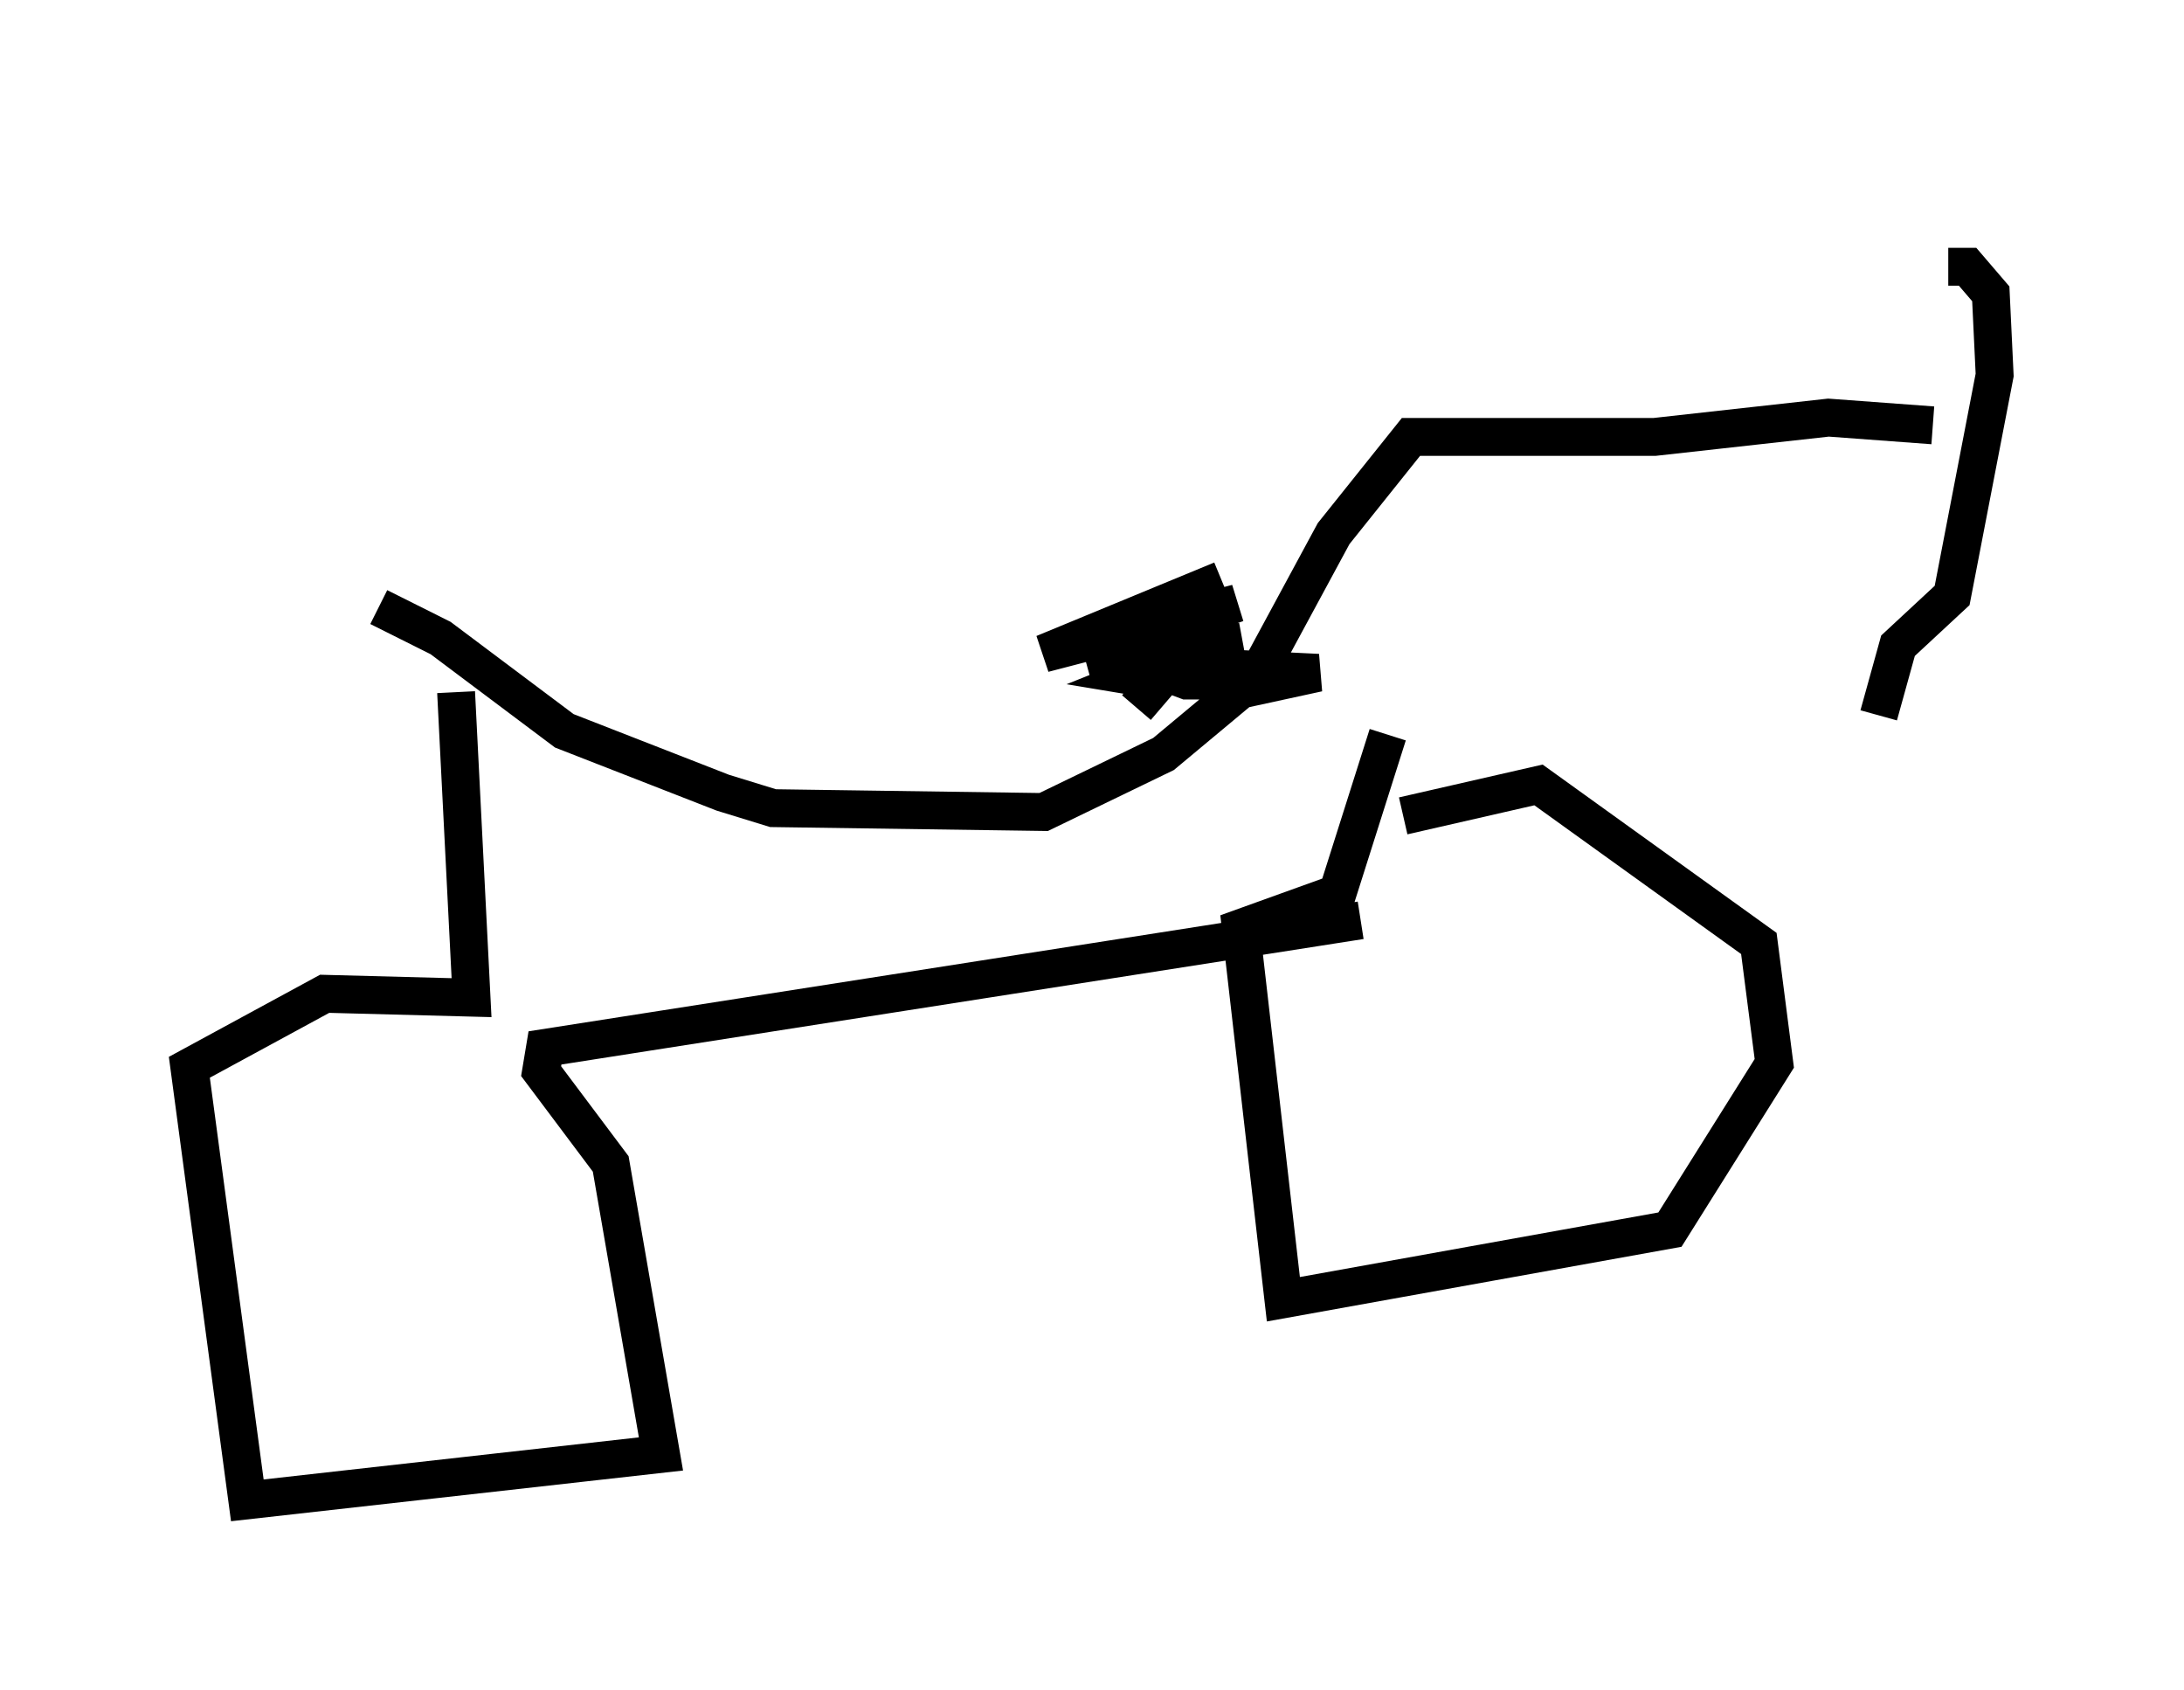 <?xml version="1.0" encoding="utf-8" ?>
<svg baseProfile="full" height="44.607" version="1.1" width="57.673" xmlns="http://www.w3.org/2000/svg" xmlns:ev="http://www.w3.org/2001/xml-events" xmlns:xlink="http://www.w3.org/1999/xlink"><defs /><rect fill="white" height="44.607" width="57.673" x="0" y="0" /><path d="M51.448, 5 m0.0, 2.042 l0.51, 0.0 0.613, 0.715 l0.102, 2.144 -1.123, 5.819 l-1.429, 1.327 -0.51, 1.838 m1.429, -7.656 l-2.756, -0.204 -4.594, 0.51 l-6.431, 0.0 -2.042, 2.552 l-2.042, 3.777 -2.45, 2.042 l-3.165, 1.531 -7.146, -0.102 l-1.327, -0.408 -4.185, -1.633 l-3.267, -2.45 -1.633, -0.817 m2.042, 2.246 l0.408, 8.065 -3.879, -0.102 l-3.573, 1.94 1.531, 11.433 l10.923, -1.225 -1.327, -7.656 l-1.838, -2.45 0.102, -0.613 l21.54, -3.369 m0.715, -4.9 l-1.327, 4.185 -2.552, 0.919 l1.123, 9.8 10.208, -1.838 l2.756, -4.39 -0.408, -3.165 l-5.819, -4.185 -3.573, 0.817 m-4.798, -6.227 l-4.696, 1.94 5.104, -1.327 l-3.981, 1.429 3.165, -0.613 l-2.552, 0.51 3.471, -0.306 l-2.144, 0.613 4.185, 0.204 l-2.348, 0.51 1.123, -0.306 l-2.246, 0.0 -0.817, -0.306 l-0.51, 0.204 0.613, 0.102 l-0.613, 0.715 " fill="none" stroke="black" stroke-width="1" /></svg>